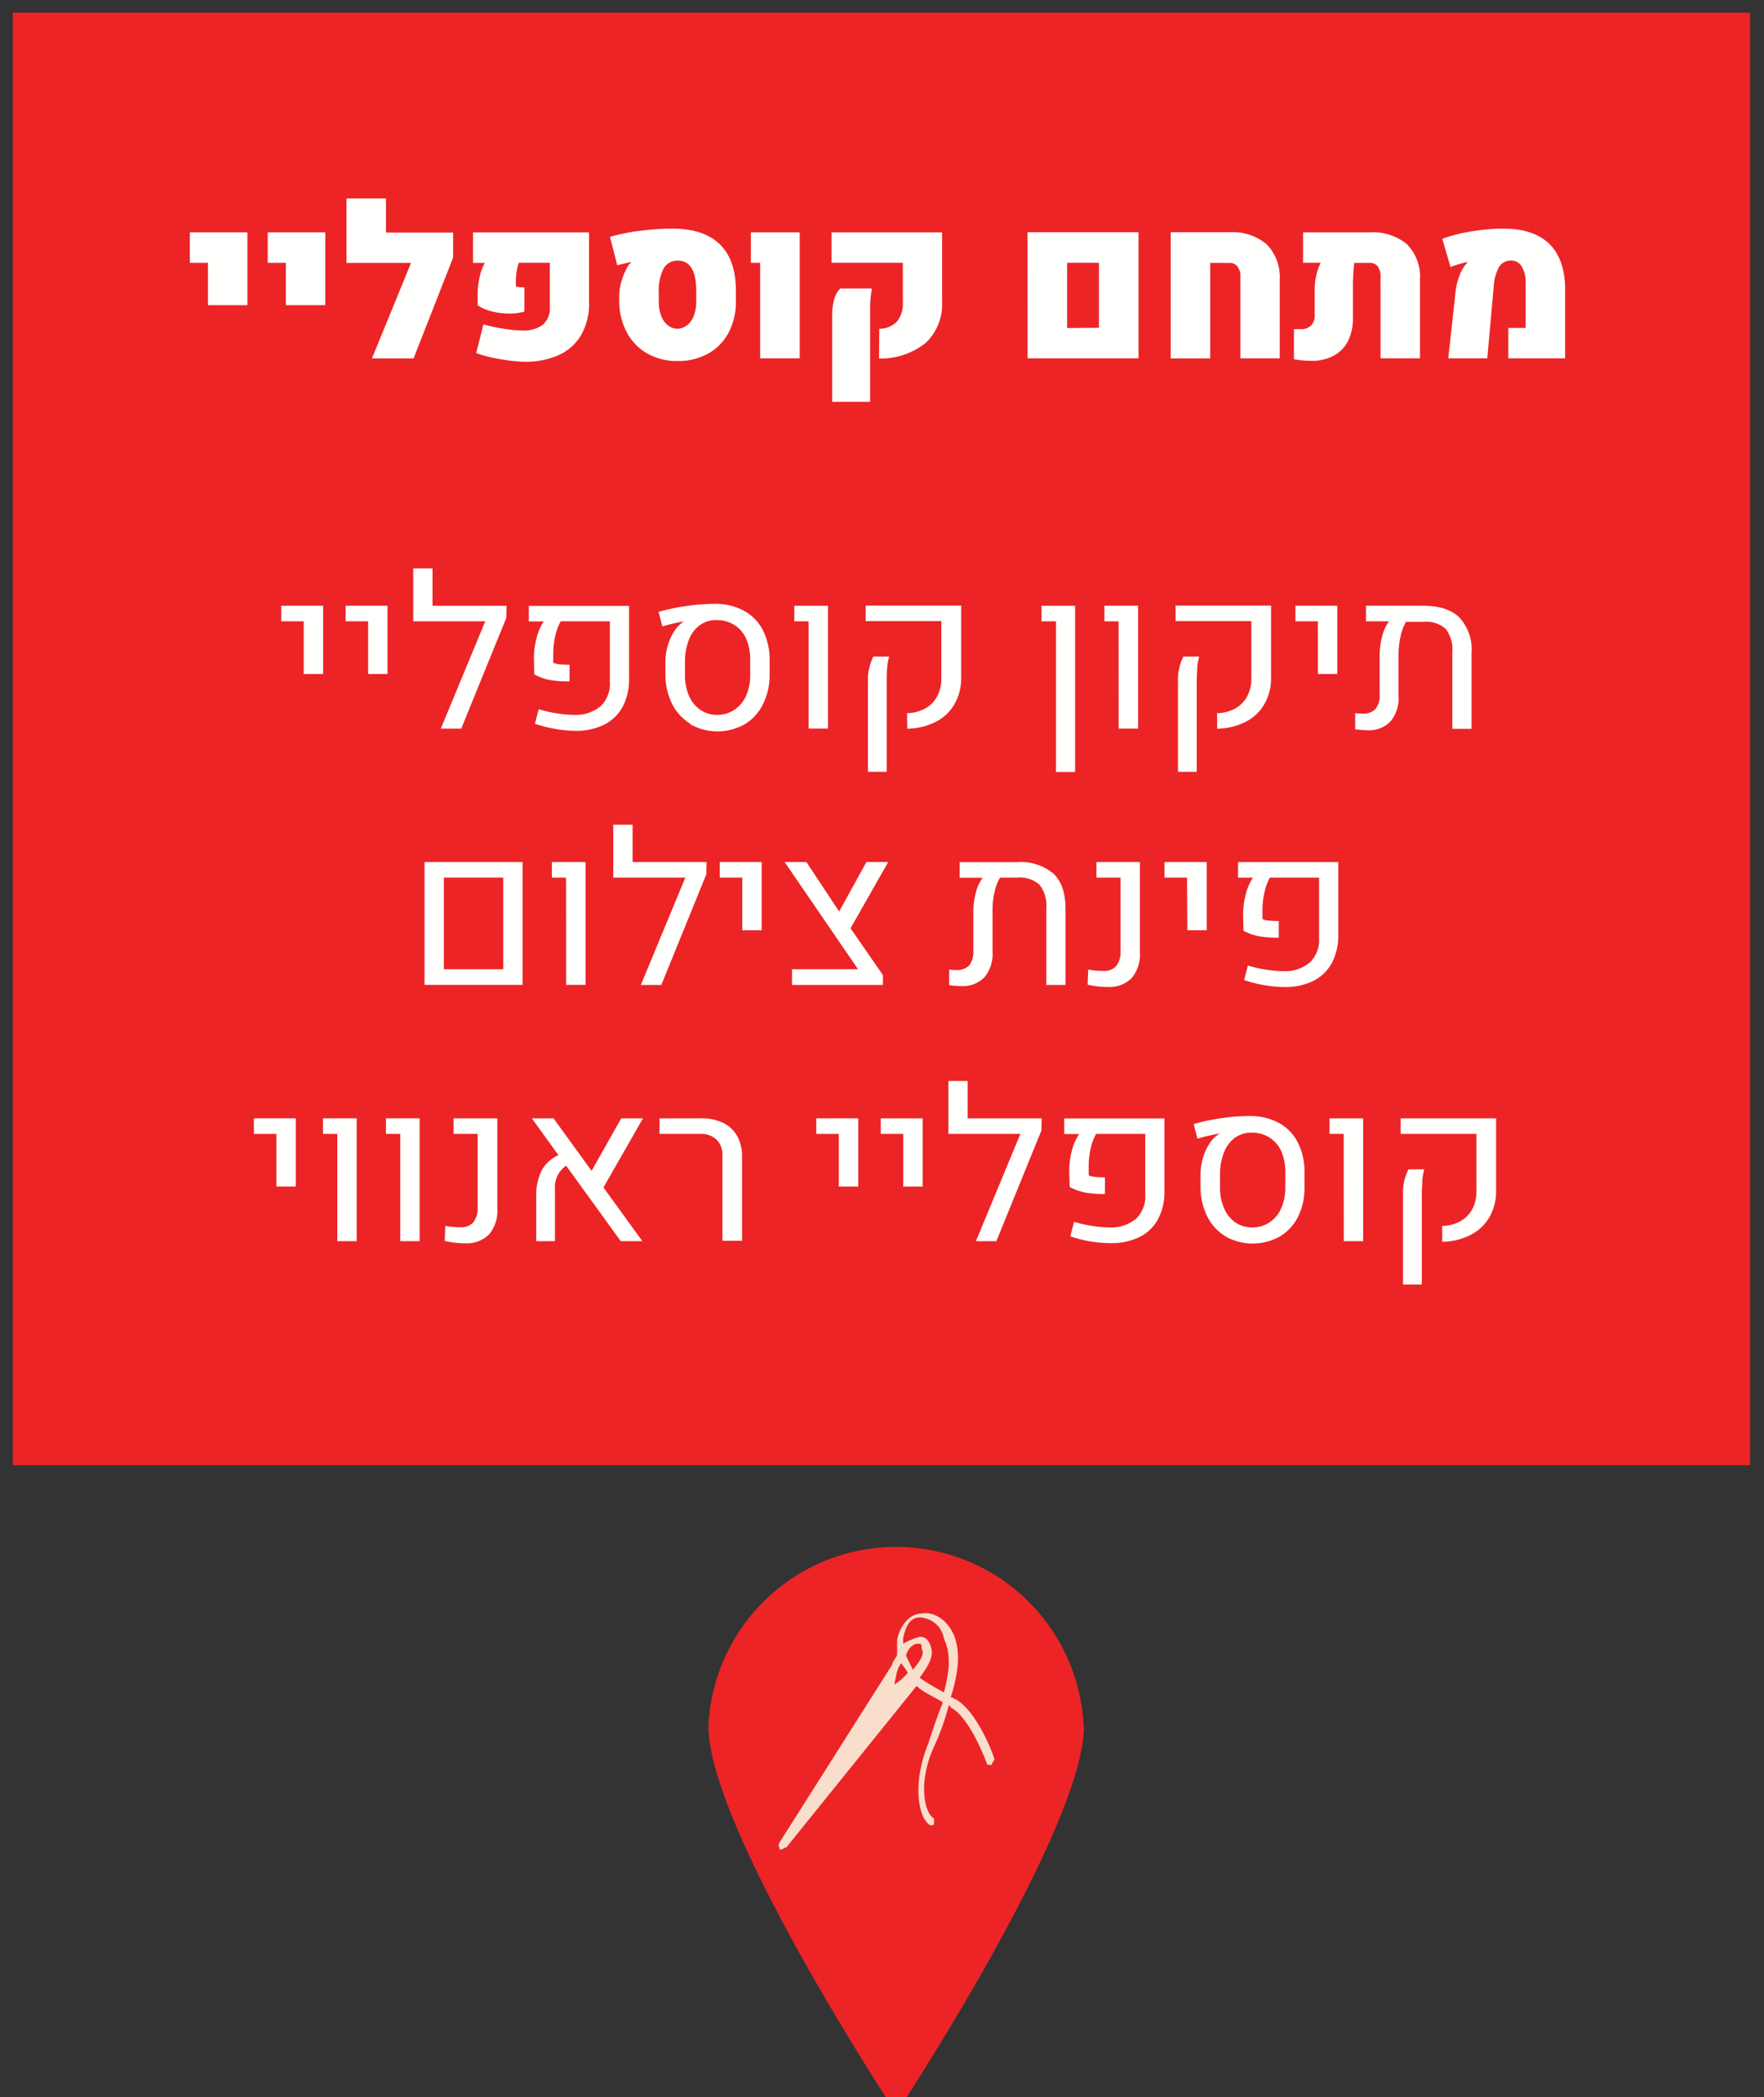 <?xml version="1.0" encoding="UTF-8" standalone="no"?>
<svg
   xmlns:dc="http://purl.org/dc/elements/1.1/"
   xmlns:cc="http://creativecommons.org/ns#"
   xmlns:rdf="http://www.w3.org/1999/02/22-rdf-syntax-ns#"
   xmlns:svg="http://www.w3.org/2000/svg"
   xmlns="http://www.w3.org/2000/svg"
   id="svg3897"
   version="1.1"
   viewBox="0 0 68.53 81.452"
   height="307.85"
   width="259.01">
  <rect x="0" y="0" width="68.53" height="81.452" fill="#333333" stroke="none"/>
  <defs
     id="defs3891" />
  <g
     transform="translate(-62.314,-102.816)"
     id="layer1">
    <g
       id="g1309"
       transform="matrix(0.265,0,0,0.265,-253.897,-210.026)">
      <rect
         id="rect807"
         class="cls-4"
         x="1195.128"
         y="1182.392"
         width="254.68"
         height="212.88"
         style="fill:#ec2426" />
      <path
         id="path819"
         class="cls-4"
         d="m 1352.158,1433.482 c 0,15.12 -27.52,56.76 -27.52,56.76 0,0 -27.53,-41.64 -27.53,-56.76 a 27.53,27.53 0 0 1 55,0"
         style="fill:#ec2426" />
      <g
         transform="translate(27.158,-76.948)"
         id="g829">
        <path
           id="path837"
           class="cls-12"
           d="m 1304.48,1505.51 a 36.58,36.58 0 0 1 -3.57,-2.14 c 0.72,-1 2.14,-2.85 1.71,-4.27 a 2.64,2.64 0 0 0 -0.71,-1.43 1.33,1.33 0 0 0 -1,-0.29 8.87,8.87 0 0 0 -2.42,1 v -0.71 c 0.28,-1.71 1,-3.14 2.42,-3.14 v 0 a 3.72,3.72 0 0 1 3.57,3.14 c 1.14,2.42 0.71,5 0,7.84 m -4.56,-3.28 c -0.29,-0.71 -0.72,-1.42 -1,-2.14 0.28,-1 1,-1.71 1.71,-1.71 h 0.28 c 0.29,0 0.29,0.29 0.29,0.72 0.57,1 -0.57,2.13 -1.28,3.13 m -1.72,1.43 -1,0.71 0.28,-1.42 a 4.94,4.94 0 0 1 0.71,-1.72 11.47,11.47 0 0 1 1,1.43 l -1,1 m 13.69,11.69 c 0,-0.28 -2.42,-7 -5.7,-8.84 -0.29,0 -0.29,-0.28 -0.71,-0.28 1,-3.14 1.42,-6 0.71,-8.42 -0.71,-2.42 -2.85,-4.28 -5,-3.85 -1.71,0 -3.14,1.71 -3.57,3.85 v 2.19 c -0.28,0.71 -0.71,1 -0.71,1.43 l -16.54,26.09 c 0,0.29 -0.29,0.29 0,0.72 v 0.28 h 0.28 c 0.29,0 0.29,-0.28 0.72,-0.28 l 19.11,-23.68 c 1,1 2.85,1.72 3.85,2.43 -0.72,1.71 -1.43,3.85 -2.14,6 -2.43,6 -1.43,11 0.28,12 h 0.29 a 0.28,0.28 0 0 0 0.28,-0.29 v -0.71 c -1.42,-0.71 -2.42,-5.28 0,-10.55 a 34.3,34.3 0 0 0 2.14,-6 0.28,0.28 0 0 1 0.29,0.28 c 2.85,1.43 5.27,8.13 5.27,8.13 0,0.29 0.29,0.29 0.72,0.29 a 2.06,2.06 0 0 1 0.42,-0.72"
           style="opacity:0.9;isolation:isolate;fill:#fbf2de" />
      </g>
      <path
         class="cls-13"
         d="m 1223.738,1219.052 h -2.66 v -4.46 h 8.44 v 10.67 h -5.78 z"
         id="path251"
         style="fill:#fffffd" />
      <path
         class="cls-13"
         d="m 1235.158,1219.052 h -2.66 v -4.46 h 8.44 v 10.67 h -5.78 z"
         id="path253"
         style="fill:#fffffd" />
      <path
         class="cls-13"
         d="m 1259.678,1218.282 -5.8,14.78 h -6.1 l 5.73,-14 h -9.46 v -9.44 h 5.79 v 5 h 9.84 z"
         id="path255"
         style="fill:#fffffd" />
      <path
         class="cls-13"
         d="m 1266.658,1233.182 a 19.73,19.73 0 0 1 -3.6,-0.9 l 1.06,-4.2 a 27.37,27.37 0 0 0 3.09,0.65 18.07,18.07 0 0 0 2.65,0.24 4.65,4.65 0 0 0 3,-0.87 3.19,3.19 0 0 0 1,-2.57 v -6.48 h -4.57 a 11.6,11.6 0 0 0 -0.33,1.49 9.54,9.54 0 0 0 -0.08,1.37 v 0.63 a 6.11,6.11 0 0 0 1,0.1 h 0.25 v 3.56 a 8.19,8.19 0 0 1 -2.23,0.29 10.28,10.28 0 0 1 -2.54,-0.32 6.79,6.79 0 0 1 -2.09,-0.89 v -1.34 a 12.5,12.5 0 0 1 0.28,-2.73 7.21,7.21 0 0 1 0.78,-2.15 h -1.73 v -4.46 h 17 v 10.19 a 9.08,9.08 0 0 1 -1.25,5 7.26,7.26 0 0 1 -3.35,2.85 11.84,11.84 0 0 1 -4.75,0.91 22.51,22.51 0 0 1 -3.59,-0.37 z"
         id="path257"
         style="fill:#fffffd" />
      <path
         class="cls-13"
         d="m 1288.158,1232.352 a 7.67,7.67 0 0 1 -3,-3.08 9.67,9.67 0 0 1 -1.13,-4.58 v -0.77 a 8,8 0 0 1 0.41,-2.42 9.22,9.22 0 0 1 1,-2.18 c 0,0 0.14,-0.15 0.3,-0.3 v -0.09 l -2,0.47 -1.07,-4.16 a 29.77,29.77 0 0 1 4.39,-0.88 37.14,37.14 0 0 1 4.79,-0.32 q 4.55,0 6.91,2.28 2.36,2.28 2.37,6.75 v 1.62 a 9.53,9.53 0 0 1 -1.06,4.58 7.54,7.54 0 0 1 -3,3.08 8.92,8.92 0 0 1 -4.47,1.09 8.69,8.69 0 0 1 -4.44,-1.09 z m 5.81,-4.14 a 3.07,3.07 0 0 0 1,-1.41 5.81,5.81 0 0 0 0.35,-2.08 v -1.54 q 0,-4.45 -2.71,-4.45 a 2.29,2.29 0 0 0 -2.1,1.2 7.24,7.24 0 0 0 -0.68,3.58 v 1.21 a 5.82,5.82 0 0 0 0.34,2.08 3.06,3.06 0 0 0 1,1.41 2.27,2.27 0 0 0 1.44,0.5 2.22,2.22 0 0 0 1.32,-0.5 z"
         id="path259"
         style="fill:#fffffd" />
      <path
         class="cls-13"
         d="m 1304.688,1219.052 h -1.36 v -4.46 h 7.16 v 18.46 h -5.8 z"
         id="path261"
         style="fill:#fffffd" />
      <path
         class="cls-13"
         d="m 1322.158,1228.712 a 3.58,3.58 0 0 0 2.59,-1.05 4.24,4.24 0 0 0 0.86,-2.9 v -5.71 h -10.45 v -4.46 h 16.2 v 10.07 a 7.81,7.81 0 0 1 -2.39,6.12 10.58,10.58 0 0 1 -6.85,2.3 z m -6.91,-1.9 a 8.92,8.92 0 0 1 0.21,-2.09 4.25,4.25 0 0 1 0.51,-1.31 1.91,1.91 0 0 1 0.52,-0.6 h 4.58 a 17.23,17.23 0 0 0 -0.26,3.33 v 13.28 h -5.56 z"
         id="path263"
         style="fill:#fffffd" />
      <path
         class="cls-13"
         d="m 1343.888,1214.572 h 16.27 v 18.48 h -16.26 z m 10.47,14 v -9.52 h -4.67 v 9.56 z"
         id="path265"
         style="fill:#fffffd" />
      <path
         class="cls-13"
         d="m 1364.878,1214.572 h 8.59 a 7.7,7.7 0 0 1 5.48,1.77 6.88,6.88 0 0 1 1.91,5.2 v 11.51 h -5.77 v -12 a 2.3,2.3 0 0 0 -0.43,-1.47 1.47,1.47 0 0 0 -1.18,-0.52 h -2.81 v 14 h -5.79 z"
         id="path267"
         style="fill:#fffffd" />
      <path
         class="cls-13"
         d="m 1399.528,1216.342 a 6.79,6.79 0 0 1 1.89,5.2 v 11.51 h -5.78 v -12 a 2.36,2.36 0 0 0 -0.41,-1.47 1.42,1.42 0 0 0 -1.16,-0.52 h -2.28 a 28.15,28.15 0 0 0 -0.2,3.24 v 4.85 a 7.31,7.31 0 0 1 -0.72,3.36 5,5 0 0 1 -2.09,2.15 6.63,6.63 0 0 1 -3.24,0.75 14.93,14.93 0 0 1 -2.6,-0.23 v -4.41 h 1 a 2.1,2.1 0 0 0 1.51,-0.52 2.12,2.12 0 0 0 0.54,-1.57 v -3.84 a 9.41,9.41 0 0 1 0.22,-1.91 7,7 0 0 1 0.66,-1.88 h -2.59 v -4.46 h 9.79 a 7.76,7.76 0 0 1 5.46,1.75 z"
         id="path269"
         style="fill:#fffffd" />
      <path
         class="cls-13"
         d="m 1406.628,1223.332 a 9.46,9.46 0 0 1 0.57,-2.36 5.71,5.71 0 0 1 1,-1.78 0.64,0.64 0 0 1 0.18,-0.16 v -0.09 a 10,10 0 0 0 -1.29,0.32 9.31,9.31 0 0 0 -1.19,0.42 l -1.21,-4.15 a 23.08,23.08 0 0 1 4.24,-1.08 28,28 0 0 1 4.71,-0.41 q 4.44,0 6.74,2.23 c 1.52,1.5 2.3,3.69 2.32,6.58 v 10.2 h -8.33 v -4.46 h 2.54 v -6.54 a 4.61,4.61 0 0 0 -0.56,-2.44 1.75,1.75 0 0 0 -1.55,-0.89 2,2 0 0 0 -1.78,0.93 6.69,6.69 0 0 0 -0.79,2.87 l -0.94,10.53 h -5.72 z"
         id="path271"
         style="fill:#fffffd" />
      <path
         class="cls-13"
         d="m 1237.778,1271.592 h -3.3 v -2.28 h 6.14 v 10 h -2.84 z"
         id="path273"
         style="fill:#fffffd" />
      <path
         class="cls-13"
         d="m 1247.218,1271.592 h -3.3 v -2.28 h 6.14 v 10 h -2.84 z"
         id="path275"
         style="fill:#fffffd" />
      <path
         class="cls-13"
         d="m 1267.468,1271.102 -6.6,16.22 h -3 l 6.52,-15.73 h -10.56 v -7.75 h 2.83 v 5.47 h 10.85 z"
         id="path277"
         style="fill:#fffffd" />
      <path
         class="cls-13"
         d="m 1274.668,1287.362 a 18.66,18.66 0 0 1 -3,-0.76 l 0.55,-2.13 a 18.56,18.56 0 0 0 2.73,0.62 16.7,16.7 0 0 0 2.49,0.21 5.65,5.65 0 0 0 3.86,-1.27 4.55,4.55 0 0 0 1.36,-3.55 v -8.89 h -7.21 a 7.6,7.6 0 0 0 -0.79,2.13 11.36,11.36 0 0 0 -0.3,2.58 v 1.37 a 3.46,3.46 0 0 0 0.91,0.22 14.51,14.51 0 0 0 1.48,0.06 v 2.44 a 15.41,15.41 0 0 1 -3,-0.22 7.84,7.84 0 0 1 -2.17,-0.8 l -0.06,-2.32 a 11.75,11.75 0 0 1 0.39,-3 7.54,7.54 0 0 1 1.06,-2.44 h -2.19 v -2.28 h 14.69 v 10.64 a 8.44,8.44 0 0 1 -1,4.26 6.32,6.32 0 0 1 -2.76,2.56 9.34,9.34 0 0 1 -4.11,0.85 18.48,18.48 0 0 1 -2.93,-0.28 z"
         id="path279"
         style="fill:#fffffd" />
      <path
         class="cls-13"
         d="m 1294.478,1286.622 a 7.16,7.16 0 0 1 -2.68,-2.9 9.54,9.54 0 0 1 -1,-4.34 v -1.83 a 8.53,8.53 0 0 1 0.33,-2.34 7.85,7.85 0 0 1 0.91,-2.08 4.67,4.67 0 0 1 1.32,-1.42 0.78,0.78 0 0 1 0.21,-0.12 v 0 a 26.76,26.76 0 0 0 -3.22,0.75 l -0.55,-2.14 a 31.65,31.65 0 0 1 8.18,-1.17 8.83,8.83 0 0 1 4.31,1 6.76,6.76 0 0 1 2.79,2.84 9.56,9.56 0 0 1 1,4.43 v 2.15 a 9.53,9.53 0 0 1 -1,4.34 7,7 0 0 1 -2.68,2.9 8.17,8.17 0 0 1 -7.94,0 z m 6.47,-2.09 a 4.74,4.74 0 0 0 1.69,-2.06 7.38,7.38 0 0 0 0.59,-3.07 v -2.14 a 7.62,7.62 0 0 0 -0.6,-3.14 4.55,4.55 0 0 0 -1.73,-2 4.84,4.84 0 0 0 -2.63,-0.71 4,4 0 0 0 -2.4,0.73 4.71,4.71 0 0 0 -1.6,2.09 8.68,8.68 0 0 0 -0.6,3.22 v 2 a 7.54,7.54 0 0 0 0.59,3.07 4.79,4.79 0 0 0 1.68,2.06 4.36,4.36 0 0 0 2.49,0.72 4.48,4.48 0 0 0 2.52,-0.77 z"
         id="path281"
         style="fill:#fffffd" />
      <path
         class="cls-13"
         d="m 1311.788,1271.592 h -2.09 v -2.28 h 4.93 v 18 h -2.84 z"
         id="path283"
         style="fill:#fffffd" />
      <path
         class="cls-13"
         d="m 1326.218,1285.052 a 5.67,5.67 0 0 0 2.64,-0.67 4.38,4.38 0 0 0 1.76,-1.76 5.5,5.5 0 0 0 0.63,-2.7 v -8.36 h -11.09 v -2.28 h 14 v 10.58 a 7.53,7.53 0 0 1 -1,3.9 6.51,6.51 0 0 1 -2.75,2.57 9.51,9.51 0 0 1 -4.15,1 z m -5.73,-4.52 a 7.75,7.75 0 0 1 0.79,-3.77 h 2.33 a 8,8 0 0 0 -0.29,1.52 c -0.05,0.56 -0.08,1.26 -0.08,2.08 v 13.28 h -2.75 z"
         id="path285"
         style="fill:#fffffd" />
      <path
         class="cls-13"
         d="m 1348.058,1271.592 h -2.13 v -2.28 h 4.93 v 24.36 h -2.8 z"
         id="path287"
         style="fill:#fffffd" />
      <path
         class="cls-13"
         d="m 1357.238,1271.592 h -2.08 v -2.28 h 4.94 v 18 h -2.85 z"
         id="path289"
         style="fill:#fffffd" />
      <path
         class="cls-13"
         d="m 1371.668,1285.052 a 5.67,5.67 0 0 0 2.64,-0.67 4.38,4.38 0 0 0 1.76,-1.76 5.5,5.5 0 0 0 0.63,-2.7 v -8.36 h -11.11 v -2.28 h 14 v 10.58 a 7.53,7.53 0 0 1 -1,3.9 6.51,6.51 0 0 1 -2.75,2.57 9.51,9.51 0 0 1 -4.15,1 z m -5.73,-4.52 a 7.75,7.75 0 0 1 0.79,-3.77 h 2.33 a 8,8 0 0 0 -0.29,1.52 c 0,0.56 -0.08,1.26 -0.08,2.08 v 13.28 h -2.75 z"
         id="path291"
         style="fill:#fffffd" />
      <path
         class="cls-13"
         d="m 1386.448,1271.592 h -3.29 v -2.28 h 6.14 v 10 h -2.84 z"
         id="path293"
         style="fill:#fffffd" />
      <path
         class="cls-13"
         d="m 1407.208,1271.052 a 6.87,6.87 0 0 1 1.77,5.18 v 11.12 h -2.82 v -11.28 a 4.83,4.83 0 0 0 -1,-3.4 4.28,4.28 0 0 0 -3.23,-1 h -2.55 a 6.76,6.76 0 0 0 -0.8,2.12 11.64,11.64 0 0 0 -0.3,2.65 v 6.07 a 5.32,5.32 0 0 1 -1.18,3.75 4.38,4.38 0 0 1 -3.42,1.29 15.34,15.34 0 0 1 -1.76,-0.14 v -2.36 a 8.78,8.78 0 0 0 1.06,0.06 2.44,2.44 0 0 0 1.93,-0.68 3.25,3.25 0 0 0 0.6,-2.17 v -5.69 a 10.5,10.5 0 0 1 0.37,-2.77 6,6 0 0 1 1,-2.21 h -3.38 v -2.28 h 8.39 c 2.36,0 4.15,0.57 5.32,1.74 z"
         id="path295"
         style="fill:#fffffd" />
      <path
         class="cls-13"
         d="m 1255.488,1306.872 h 14.37 v 18 h -14.37 z m 11.54,15.71 v -13.43 h -8.71 v 13.43 z"
         id="path297"
         style="fill:#fffffd" />
      <path
         class="cls-13"
         d="m 1276.238,1309.152 h -2.08 v -2.28 h 4.94 v 18 h -2.85 z"
         id="path299"
         style="fill:#fffffd" />
      <path
         class="cls-13"
         d="m 1296.798,1308.662 -6.6,16.22 h -3 l 6.52,-15.73 h -10.56 v -7.75 h 2.83 v 5.47 h 10.85 z"
         id="path301"
         style="fill:#fffffd" />
      <path
         class="cls-13"
         d="m 1302.068,1309.152 h -3.3 v -2.28 h 6.14 v 10 h -2.84 z"
         id="path303"
         style="fill:#fffffd" />
      <path
         class="cls-13"
         d="m 1317.938,1316.582 4.75,6.86 v 1.44 h -13.33 v -2.3 h 9.68 l -10.76,-15.71 h 3.19 l 4.8,7.25 4,-7.25 h 3.19 z"
         id="path305"
         style="fill:#fffffd" />
      <path
         class="cls-13"
         d="m 1347.698,1308.582 c 1.18,1.13 1.76,2.86 1.76,5.18 v 11.12 h -2.82 v -11.28 a 4.83,4.83 0 0 0 -1,-3.4 4.3,4.3 0 0 0 -3.23,-1.05 h -2.55 a 7.11,7.11 0 0 0 -0.81,2.12 11.64,11.64 0 0 0 -0.29,2.65 v 6.06 a 5.4,5.4 0 0 1 -1.18,3.76 4.41,4.41 0 0 1 -3.42,1.31 15.34,15.34 0 0 1 -1.76,-0.14 v -2.28 a 8.54,8.54 0 0 0 1,0.07 2.5,2.5 0 0 0 1.94,-0.69 3.27,3.27 0 0 0 0.6,-2.17 v -5.69 a 10.5,10.5 0 0 1 0.37,-2.77 6.13,6.13 0 0 1 1,-2.21 h -3.37 v -2.28 h 8.39 a 7.42,7.42 0 0 1 5.37,1.69 z"
         id="path307"
         style="fill:#fffffd" />
      <path
         class="cls-13"
         d="m 1352.698,1324.842 0.08,-2.21 a 11.62,11.62 0 0 0 2.23,0.2 2.36,2.36 0 0 0 1.88,-0.72 3.31,3.31 0 0 0 0.63,-2.22 v -10.74 h -3.53 v -2.28 h 6.37 v 13.25 a 5.31,5.31 0 0 1 -1.22,3.77 4.63,4.63 0 0 1 -3.52,1.29 13.17,13.17 0 0 1 -2.92,-0.34 z"
         id="path309"
         style="fill:#fffffd" />
      <path
         class="cls-13"
         d="m 1367.268,1309.152 h -3.3 v -2.28 h 6.19 v 10 h -2.84 z"
         id="path311"
         style="fill:#fffffd" />
      <path
         class="cls-13"
         d="m 1378.638,1324.922 a 18.66,18.66 0 0 1 -3,-0.76 l 0.55,-2.13 a 18.56,18.56 0 0 0 2.73,0.62 16.69,16.69 0 0 0 2.48,0.21 5.63,5.63 0 0 0 3.87,-1.27 4.55,4.55 0 0 0 1.36,-3.55 v -8.89 h -7.21 a 7.6,7.6 0 0 0 -0.79,2.13 11.36,11.36 0 0 0 -0.3,2.58 v 1.37 a 3.11,3.11 0 0 0 0.9,0.22 14.87,14.87 0 0 0 1.49,0.06 v 2.44 a 15.41,15.41 0 0 1 -3,-0.22 7.84,7.84 0 0 1 -2.17,-0.8 l -0.06,-2.33 a 11.73,11.73 0 0 1 0.39,-3 7.54,7.54 0 0 1 1.06,-2.44 h -2.19 v -2.28 h 14.69 v 10.64 a 8.38,8.38 0 0 1 -1,4.25 6.28,6.28 0 0 1 -2.76,2.57 9.34,9.34 0 0 1 -4.11,0.85 18.48,18.48 0 0 1 -2.93,-0.27 z"
         id="path313"
         style="fill:#fffffd" />
      <path
         class="cls-13"
         d="m 1233.768,1346.712 h -3.3 v -2.28 h 6.15 v 10 h -2.85 z"
         id="path315"
         style="fill:#fffffd" />
      <path
         class="cls-13"
         d="m 1242.698,1346.712 h -2.1 v -2.28 h 4.94 v 18 h -2.84 z"
         id="path317"
         style="fill:#fffffd" />
      <path
         class="cls-13"
         d="m 1251.928,1346.712 h -2.1 v -2.28 h 4.94 v 18 h -2.84 z"
         id="path319"
         style="fill:#fffffd" />
      <path
         class="cls-13"
         d="m 1258.448,1362.402 0.08,-2.21 a 11.62,11.62 0 0 0 2.23,0.2 2.36,2.36 0 0 0 1.88,-0.72 3.31,3.31 0 0 0 0.63,-2.22 v -10.74 h -3.53 v -2.28 h 6.42 v 13.25 a 5.31,5.31 0 0 1 -1.22,3.77 4.63,4.63 0 0 1 -3.52,1.29 13.17,13.17 0 0 1 -2.97,-0.34 z"
         id="path321"
         style="fill:#fffffd" />
      <path
         class="cls-13"
         d="m 1281.718,1354.562 5.7,7.87 h -3.17 l -8,-11.06 a 3.81,3.81 0 0 0 -1.64,3.51 v 7.55 h -2.75 v -6.52 a 8.09,8.09 0 0 1 0.8,-3.83 5.11,5.11 0 0 1 2.46,-2.25 l -3.9,-5.4 h 3.18 l 5.58,7.7 4.34,-7.7 h 3.19 z"
         id="path323"
         style="fill:#fffffd" />
      <path
         class="cls-13"
         d="m 1299.158,1349.872 a 3.06,3.06 0 0 0 -0.86,-2.31 3.21,3.21 0 0 0 -2.36,-0.85 h -6 v -2.28 h 6.14 a 7.15,7.15 0 0 1 3.19,0.67 4.72,4.72 0 0 1 2.06,1.94 6.19,6.19 0 0 1 0.71,3 v 12.34 h -2.88 z"
         id="path325"
         style="fill:#fffffd" />
      <path
         class="cls-13"
         d="m 1316.218,1346.712 h -3.3 v -2.28 h 6.15 v 10 h -2.85 z"
         id="path327"
         style="fill:#fffffd" />
      <path
         class="cls-13"
         d="m 1325.668,1346.712 h -3.3 v -2.28 h 6.14 v 10 h -2.84 z"
         id="path329"
         style="fill:#fffffd" />
      <path
         class="cls-13"
         d="m 1345.918,1346.222 -6.6,16.21 h -3 l 6.52,-15.72 h -10.56 v -7.75 h 2.83 v 5.47 h 10.85 z"
         id="path331"
         style="fill:#fffffd" />
      <path
         class="cls-13"
         d="m 1353.158,1362.482 a 18.66,18.66 0 0 1 -3,-0.76 l 0.55,-2.13 a 18.56,18.56 0 0 0 2.73,0.62 16.69,16.69 0 0 0 2.48,0.21 5.69,5.69 0 0 0 3.87,-1.27 4.55,4.55 0 0 0 1.36,-3.55 v -8.89 h -7.21 a 7.6,7.6 0 0 0 -0.79,2.13 11.36,11.36 0 0 0 -0.3,2.58 v 1.37 a 3.48,3.48 0 0 0 0.9,0.22 14.73,14.73 0 0 0 1.49,0.06 v 2.44 a 15.41,15.41 0 0 1 -3,-0.22 8.17,8.17 0 0 1 -2.17,-0.8 l -0.07,-2.32 a 11.75,11.75 0 0 1 0.39,-3 7.55,7.55 0 0 1 1.07,-2.44 h -2.19 v -2.28 h 14.69 v 10.6 a 8.34,8.34 0 0 1 -1,4.26 6.24,6.24 0 0 1 -2.75,2.56 9.34,9.34 0 0 1 -4.11,0.85 18.48,18.48 0 0 1 -2.94,-0.24 z"
         id="path333"
         style="fill:#fffffd" />
      <path
         class="cls-13"
         d="m 1372.928,1361.742 a 7.16,7.16 0 0 1 -2.68,-2.9 9.54,9.54 0 0 1 -1,-4.34 v -1.83 a 8.48,8.48 0 0 1 0.33,-2.34 8.06,8.06 0 0 1 0.91,-2.09 4.72,4.72 0 0 1 1.31,-1.41 1,1 0 0 1 0.22,-0.12 v -0.05 a 26.76,26.76 0 0 0 -3.22,0.75 l -0.55,-2.14 a 28.4,28.4 0 0 1 4,-0.85 28.69,28.69 0 0 1 4.14,-0.33 8.87,8.87 0 0 1 4.32,1 6.68,6.68 0 0 1 2.78,2.84 9.43,9.43 0 0 1 1,4.43 v 2.15 a 9.53,9.53 0 0 1 -0.94,4.34 7.09,7.09 0 0 1 -2.68,2.9 8.17,8.17 0 0 1 -7.94,0 z m 6.47,-2.09 a 4.81,4.81 0 0 0 1.69,-2.06 7.57,7.57 0 0 0 0.59,-3.07 v -2.14 a 7.62,7.62 0 0 0 -0.6,-3.14 4.55,4.55 0 0 0 -1.73,-2 4.87,4.87 0 0 0 -2.64,-0.71 4,4 0 0 0 -2.39,0.73 4.64,4.64 0 0 0 -1.6,2.09 8.67,8.67 0 0 0 -0.61,3.22 v 2 a 7.41,7.41 0 0 0 0.6,3.07 4.85,4.85 0 0 0 1.67,2.06 4.42,4.42 0 0 0 2.5,0.72 4.48,4.48 0 0 0 2.52,-0.77 z"
         id="path335"
         style="fill:#fffffd" />
      <path
         class="cls-13"
         d="m 1390.238,1346.712 h -2.08 v -2.28 h 4.93 v 18 h -2.84 z"
         id="path337"
         style="fill:#fffffd" />
      <path
         class="cls-13"
         d="m 1404.668,1360.202 a 5.67,5.67 0 0 0 2.64,-0.67 4.45,4.45 0 0 0 1.76,-1.76 5.5,5.5 0 0 0 0.63,-2.7 v -8.36 h -11.12 v -2.28 h 14 v 10.62 a 7.62,7.62 0 0 1 -1,3.9 6.63,6.63 0 0 1 -2.75,2.57 9.37,9.37 0 0 1 -4.15,1 z m -5.73,-4.52 a 7.45,7.45 0 0 1 0.79,-3.77 h 2.32 a 9,9 0 0 0 -0.28,1.52 c 0,0.56 -0.08,1.26 -0.08,2.08 v 13.28 h -2.75 z"
         id="path339"
         style="fill:#fffffd" />
    </g>
  </g>
</svg>
